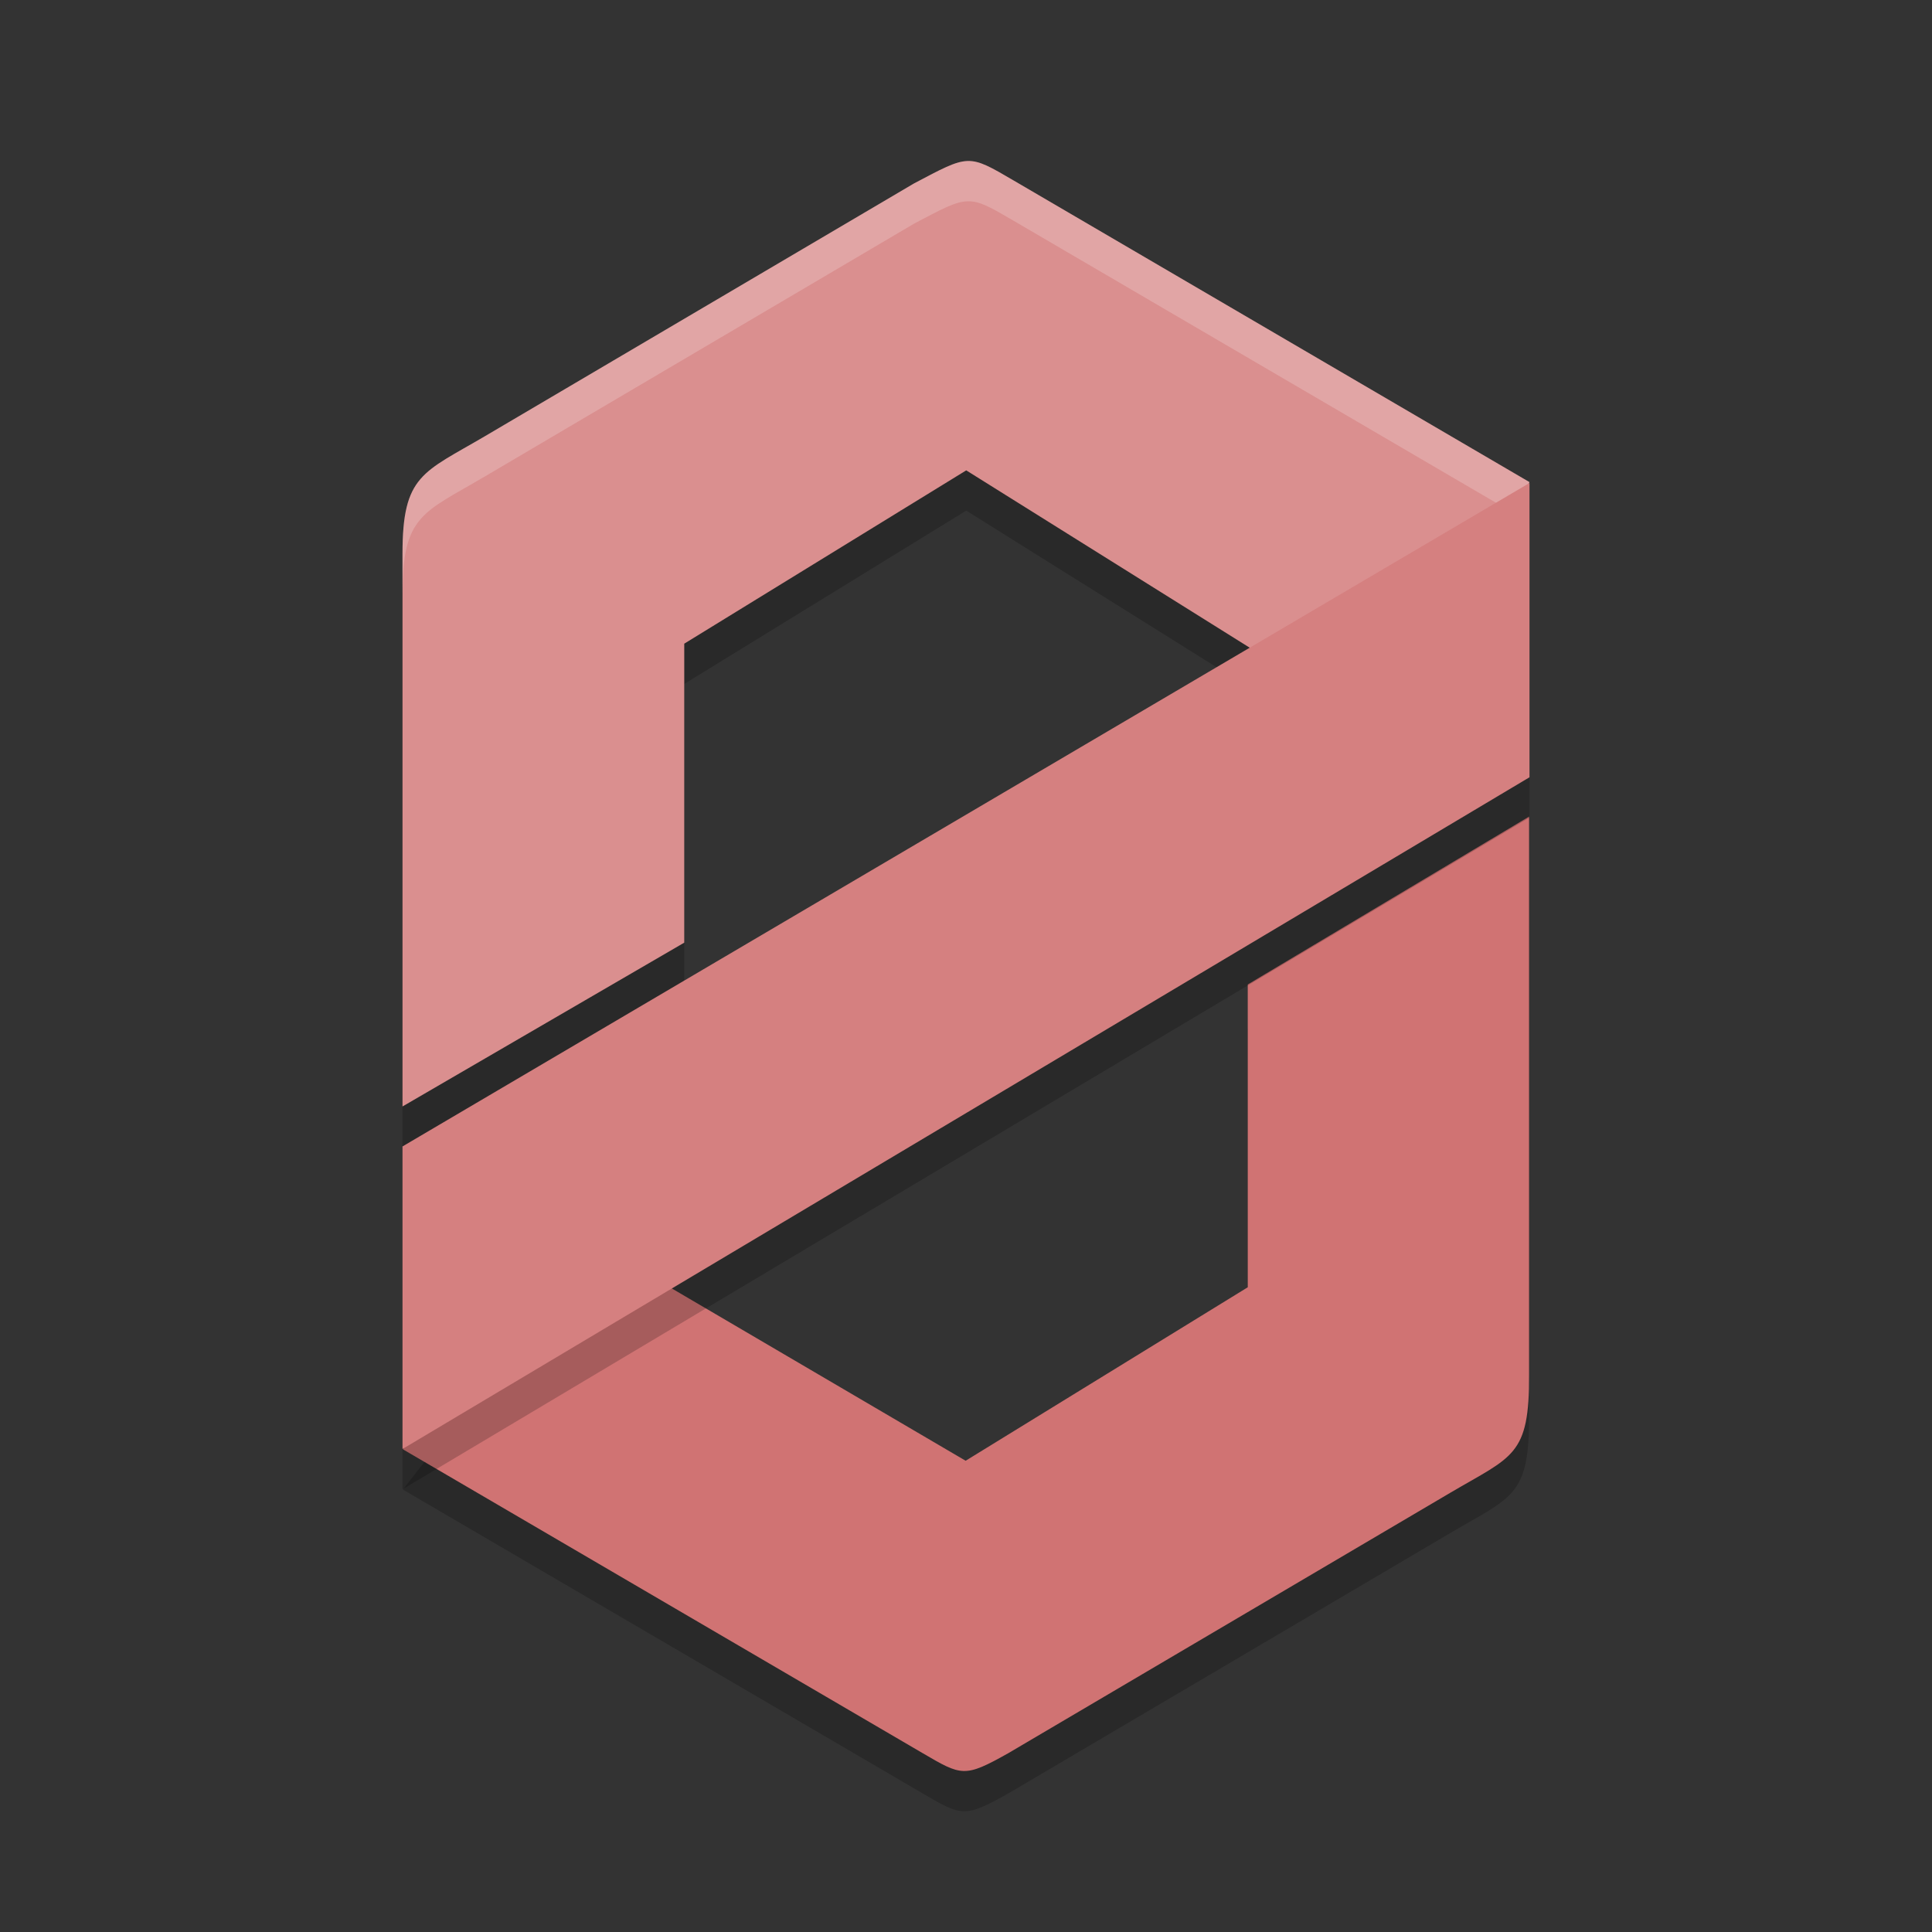 <?xml version="1.0" encoding="UTF-8" standalone="no"?>
<svg
   xmlns:dc="http://purl.org/dc/elements/1.1/"
   xmlns:cc="http://creativecommons.org/ns#"
   xmlns:rdf="http://www.w3.org/1999/02/22-rdf-syntax-ns#"
   xmlns:svg="http://www.w3.org/2000/svg"
   xmlns="http://www.w3.org/2000/svg"
   xmlns:sodipodi="http://sodipodi.sourceforge.net/DTD/sodipodi-0.dtd"
   xmlns:inkscape="http://www.inkscape.org/namespaces/inkscape"
   width="48"
   height="48"
   version="1.1"
   id="svg16"
   sodipodi:docname="ZeroNet.svg"
   inkscape:version="0.92.5 (2060ec1f9f, 2020-04-08)">
  <rect width="100%" height="100%" fill="#333333" stroke="none"/>
  <defs
     id="defs20" />
  <sodipodi:namedview
     pagecolor="#ffffff"
     bordercolor="#d98c8c"
     borderopacity="1"
     objecttolerance="10"
     gridtolerance="10"
     guidetolerance="10"
     inkscape:pageopacity="0"
     inkscape:pageshadow="2"
     inkscape:window-width="783"
     inkscape:window-height="480"
     id="namedview18"
     showgrid="false"
     inkscape:zoom="4.9166667"
     inkscape:cx="27.235285"
     inkscape:cy="36.814109"
     inkscape:window-x="0"
     inkscape:window-y="28"
     inkscape:window-maximized="0"
     inkscape:current-layer="svg16" />
  <path
     style="opacity:0.2;fill-rule:evenodd"
     d="M 37.989,21.588 V 35.149 C 38,37.179 37.586,37.172 36.031,38.088 l -10.983,6.471 c -1.088,0.611 -1.153,0.566 -2.131,-0.006 l -12.906,-7.545 4.233,-5.432 9.747,5.717 L 31,32.982 v -7.424 z"
     id="path2" />
  <path
     style="opacity:0.2;fill-rule:evenodd"
     d="M 10,28.49 V 14.757 C 10,12.797 10.507,12.745 12.05,11.837 L 22.706,5.559 c 1.375,-0.726 1.341,-0.74 2.484,-0.071 L 38,12.978 34.616,19.324 24.006,12.686 17,16.992 V 24.419 Z"
     id="path4" />
  <path
     style="fill:#da8f8f;fill-rule:evenodd;fill-opacity:1"
     d="M 10,27.49 V 13.757 C 10,11.797 10.507,11.745 12.05,10.837 L 22.706,4.559 C 24.081,3.833 24.047,3.819 25.19,4.488 L 38,11.978 34.616,18.324 24.006,11.686 17,15.992 v 7.428 z"
     id="path6" />
  <path
     style="fill:#d07373;fill-rule:evenodd;fill-opacity:1"
     d="M 37.989,20.288 V 34.149 C 38,36.179 37.586,36.172 36.031,37.088 l -10.983,6.471 c -1.088,0.611 -1.153,0.566 -2.131,-0.006 L 10.011,36.008 14.244,30.576 23.991,36.292 31,31.982 V 24.459 Z"
     id="path8" />
  <path
     style="opacity:0.2;fill-rule:evenodd"
     d="M 10,37 38,20.311 V 13 L 10,29.683 Z"
     id="path10" />
  <path
     style="fill:#ffffff;fill-rule:evenodd;opacity:0.2"
     d="M 24.035 4 C 23.729 4.011 23.393 4.196 22.705 4.559 L 12.049 10.836 C 10.506 11.745 10 11.797 10 13.758 L 10 14.756 C 10 12.796 10.506 12.745 12.049 11.836 L 22.705 5.559 C 24.08 4.833 24.046 4.82 25.189 5.488 L 37.594 12.74 L 38 11.979 L 25.189 4.488 C 24.618 4.154 24.341 3.989 24.035 4 z"
     id="path12" />
  <path
     style="fill:#d58080;fill-rule:evenodd;fill-opacity:1"
     d="M 10,36 38,19.311 V 12 L 10,28.483 Z"
     id="path14" />
</svg>
